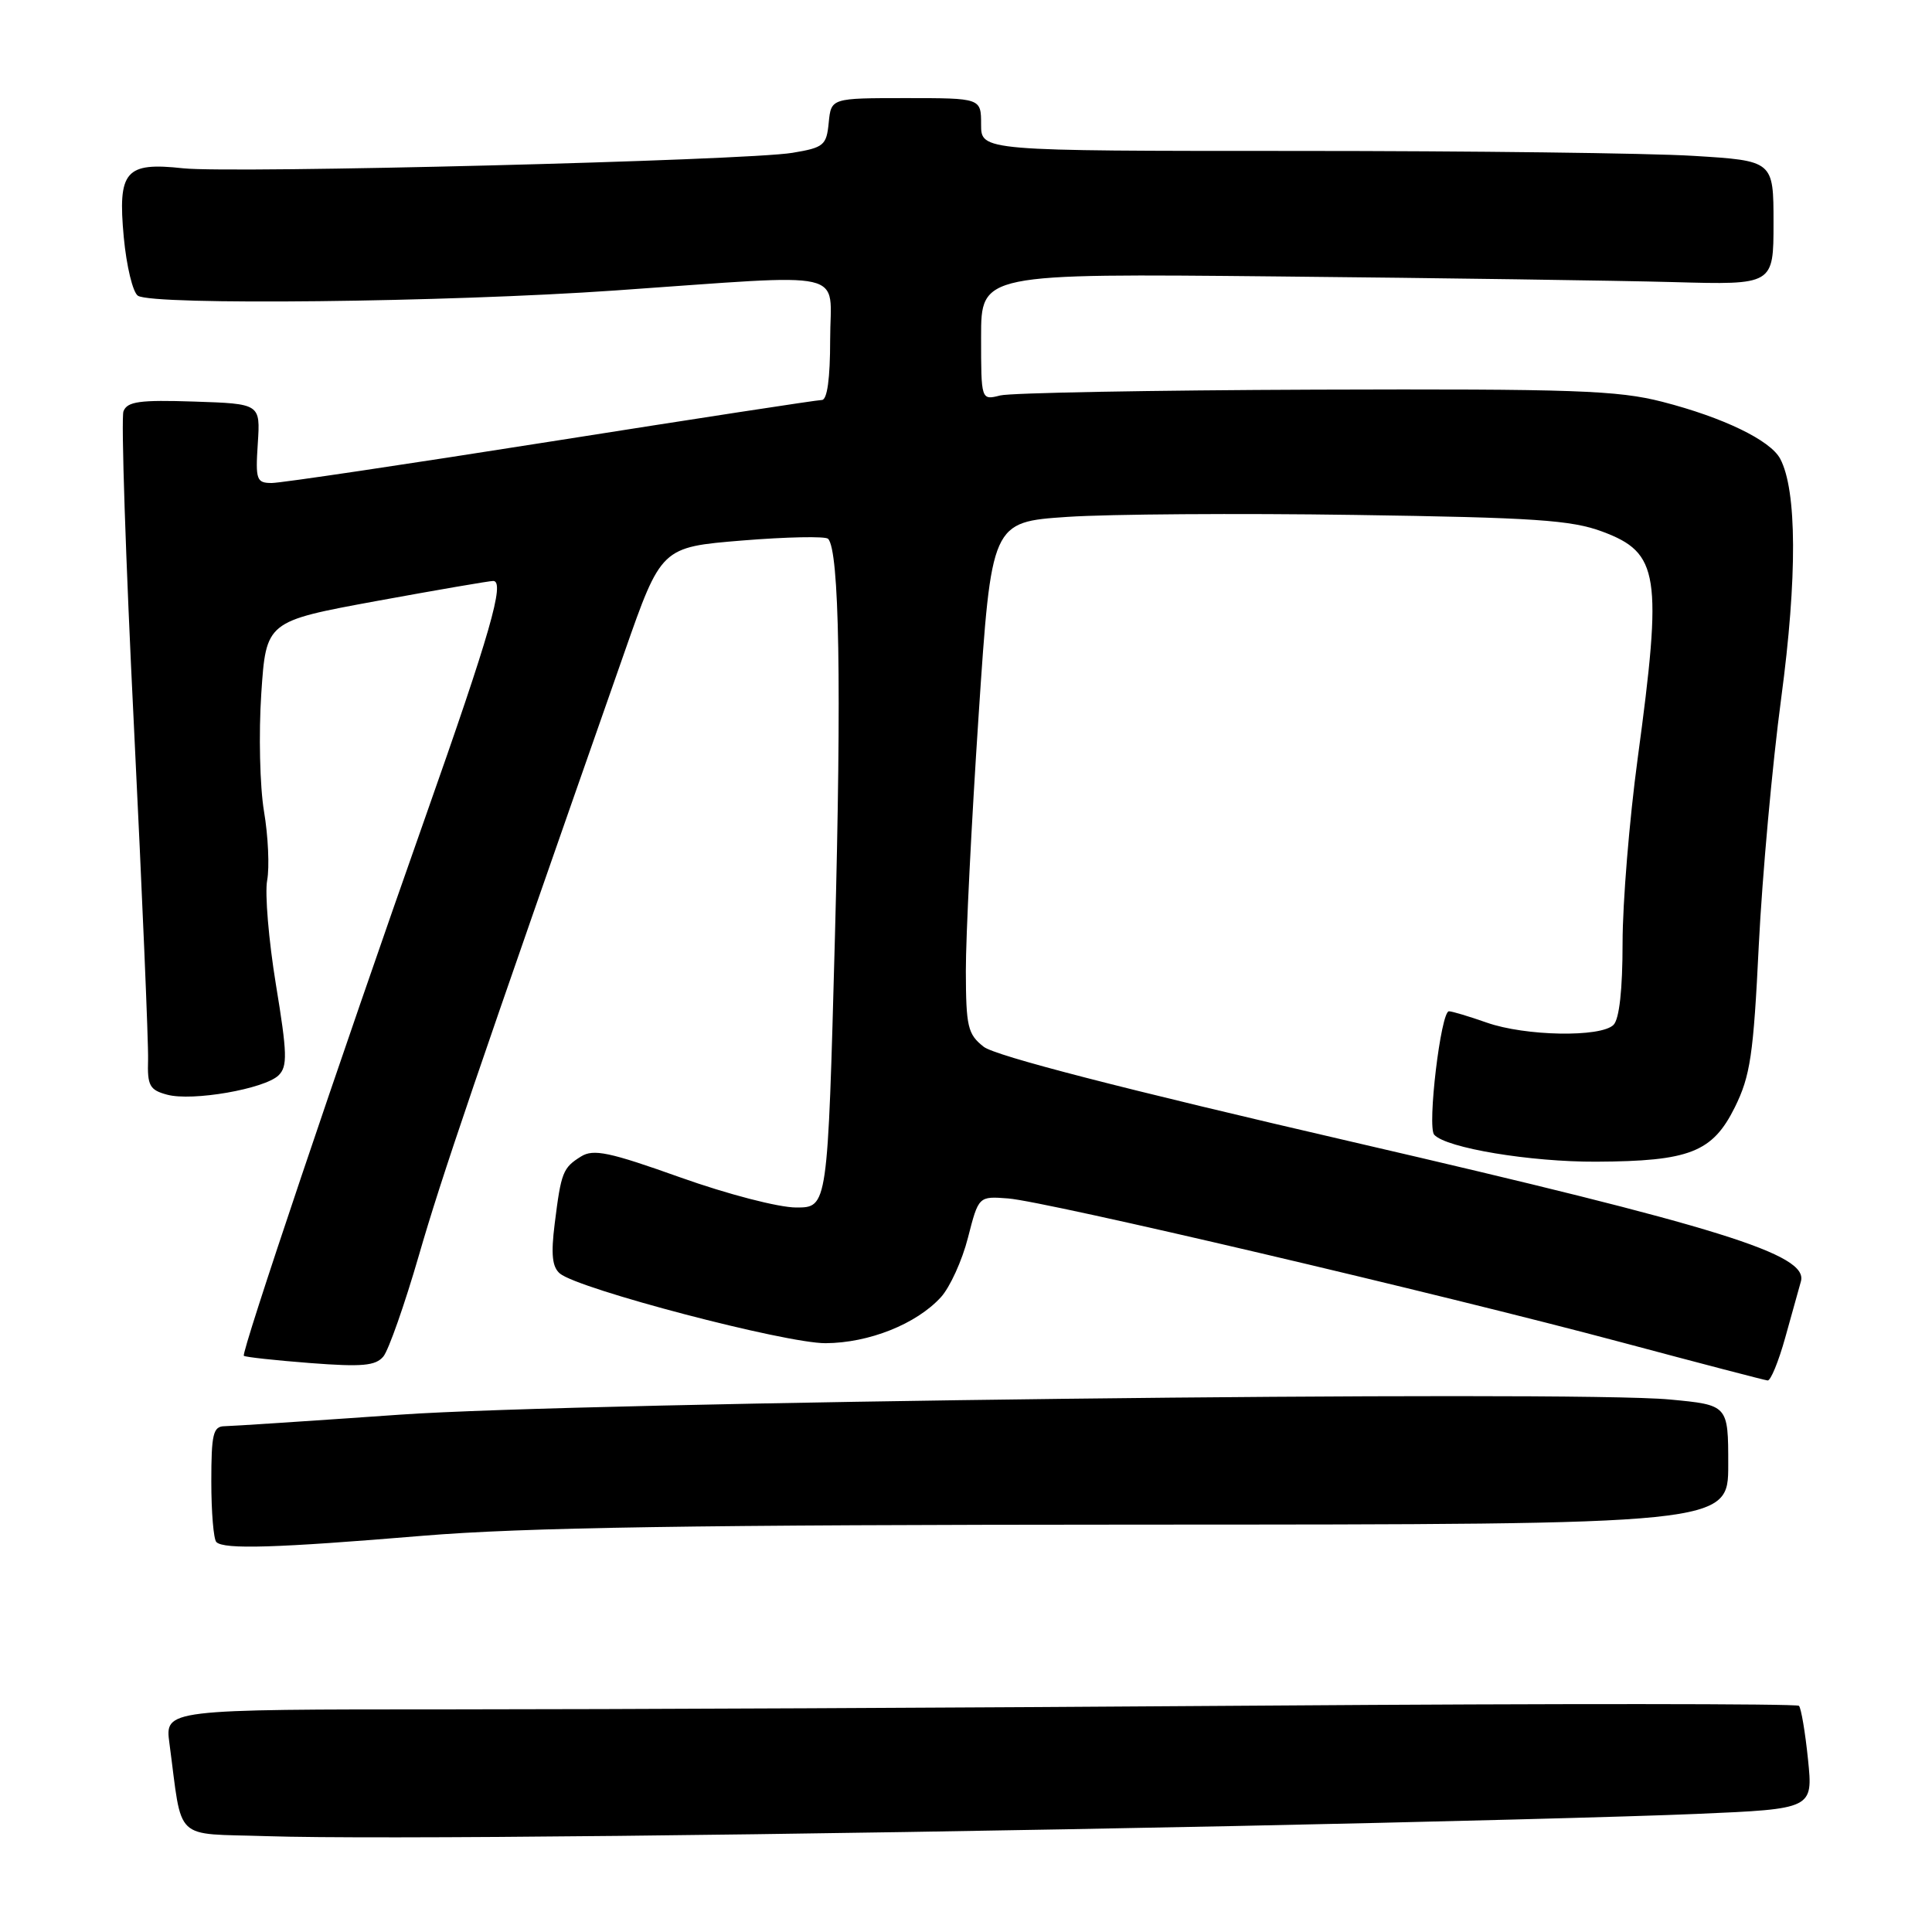 <?xml version="1.0" encoding="UTF-8" standalone="no"?>
<!DOCTYPE svg PUBLIC "-//W3C//DTD SVG 1.1//EN" "http://www.w3.org/Graphics/SVG/1.1/DTD/svg11.dtd" >
<svg xmlns="http://www.w3.org/2000/svg" xmlns:xlink="http://www.w3.org/1999/xlink" version="1.1" viewBox="0 0 256 256">
 <g >
 <path fill="currentColor"
d=" M 163.50 241.96 C 188.80 241.44 216.42 240.72 224.87 240.35 C 240.24 239.69 240.24 239.69 239.57 233.13 C 239.20 229.52 238.66 226.33 238.37 226.03 C 238.07 225.74 206.26 225.72 167.67 226.00 C 129.07 226.28 80.48 226.50 59.67 226.50 C 21.85 226.50 21.85 226.50 22.45 231.00 C 24.22 244.24 22.82 242.89 35.33 243.30 C 49.24 243.76 103.16 243.19 163.50 241.96 Z  M 56.00 203.50 C 69.35 202.39 91.94 202.04 151.25 202.02 C 229.00 202.00 229.00 202.00 229.00 194.09 C 229.00 186.17 229.00 186.17 221.25 185.44 C 208.09 184.20 76.99 185.76 53.00 187.45 C 41.17 188.28 30.71 188.97 29.75 188.98 C 28.24 189.00 28.00 190.02 28.00 196.33 C 28.00 200.37 28.30 203.97 28.67 204.33 C 29.66 205.33 36.58 205.12 56.00 203.50 Z  M 236.55 177.25 C 237.43 174.09 238.37 170.73 238.63 169.79 C 239.63 166.22 228.02 162.61 179.38 151.35 C 148.73 144.26 131.88 139.91 130.34 138.70 C 128.23 137.04 128.00 136.05 127.98 128.68 C 127.97 124.18 128.73 108.95 129.67 94.83 C 131.37 69.17 131.37 69.17 141.44 68.49 C 146.97 68.12 164.10 68.00 179.50 68.23 C 203.31 68.58 208.22 68.91 212.32 70.44 C 219.86 73.25 220.30 76.11 217.00 100.50 C 215.90 108.62 215.00 119.62 215.00 124.93 C 215.00 131.12 214.57 135.03 213.80 135.80 C 212.12 137.48 202.10 137.30 197.00 135.50 C 194.66 134.68 192.41 134.00 191.99 134.00 C 190.92 134.00 189.09 149.32 190.04 150.36 C 191.64 152.12 202.78 153.97 211.50 153.93 C 223.88 153.87 226.91 152.68 229.87 146.73 C 231.93 142.56 232.34 139.81 233.05 125.23 C 233.51 116.03 234.84 101.30 236.02 92.50 C 238.16 76.51 238.11 64.95 235.88 60.78 C 234.57 58.33 228.32 55.31 220.27 53.24 C 214.35 51.72 208.58 51.52 174.28 51.63 C 152.71 51.71 133.92 52.05 132.53 52.40 C 130.00 53.04 130.00 53.04 130.00 44.64 C 130.00 36.24 130.00 36.24 169.25 36.63 C 190.84 36.84 214.46 37.18 221.75 37.38 C 235.00 37.75 235.00 37.75 235.00 29.53 C 235.00 21.30 235.00 21.30 224.34 20.65 C 218.48 20.29 194.86 20.00 171.84 20.00 C 130.00 20.00 130.00 20.00 130.00 16.50 C 130.00 13.00 130.00 13.00 120.06 13.00 C 110.13 13.00 110.13 13.00 109.81 16.25 C 109.52 19.26 109.16 19.56 105.00 20.25 C 98.86 21.28 30.78 23.00 24.27 22.30 C 16.60 21.46 15.59 22.65 16.40 31.43 C 16.76 35.27 17.60 38.76 18.28 39.19 C 20.31 40.48 59.11 40.05 81.50 38.49 C 113.18 36.29 110.00 35.56 110.00 45.00 C 110.00 50.17 109.61 53.00 108.90 53.00 C 108.29 53.00 92.14 55.48 73.00 58.50 C 53.86 61.52 37.22 64.00 36.01 64.00 C 33.99 64.00 33.84 63.59 34.16 58.75 C 34.50 53.50 34.50 53.50 25.73 53.21 C 18.50 52.97 16.86 53.20 16.36 54.50 C 16.03 55.36 16.65 74.17 17.75 96.28 C 18.84 118.40 19.68 138.26 19.62 140.42 C 19.51 143.85 19.83 144.43 22.14 145.05 C 25.48 145.96 35.05 144.29 36.91 142.49 C 38.11 141.31 38.07 139.61 36.56 130.46 C 35.60 124.60 35.08 118.38 35.40 116.65 C 35.72 114.92 35.54 110.80 34.98 107.50 C 34.43 104.20 34.27 97.19 34.62 91.92 C 35.26 82.33 35.26 82.33 49.88 79.64 C 57.92 78.17 64.89 76.97 65.36 76.98 C 66.94 77.02 64.96 83.90 56.35 108.30 C 44.97 140.54 31.93 179.26 32.31 179.65 C 32.49 179.82 36.43 180.25 41.08 180.61 C 47.99 181.14 49.77 180.98 50.80 179.74 C 51.49 178.90 53.61 172.88 55.50 166.36 C 58.53 155.88 62.83 143.26 82.72 86.50 C 87.62 72.50 87.62 72.50 98.35 71.62 C 104.25 71.14 109.37 71.04 109.72 71.39 C 111.22 72.88 111.52 90.80 110.63 124.25 C 109.67 160.00 109.67 160.00 105.50 160.00 C 103.18 160.00 96.39 158.24 90.14 156.01 C 80.75 152.66 78.64 152.21 76.99 153.24 C 74.58 154.74 74.35 155.33 73.50 162.15 C 72.99 166.22 73.17 167.89 74.19 168.75 C 76.69 170.82 104.07 178.00 109.39 177.98 C 115.13 177.95 121.42 175.45 124.68 171.88 C 125.87 170.57 127.49 167.03 128.26 164.00 C 129.67 158.50 129.67 158.50 133.58 158.80 C 138.58 159.18 190.77 171.42 215.00 177.90 C 225.18 180.62 233.82 182.88 234.22 182.92 C 234.62 182.97 235.67 180.41 236.55 177.25 Z "/>
</g>
</svg>